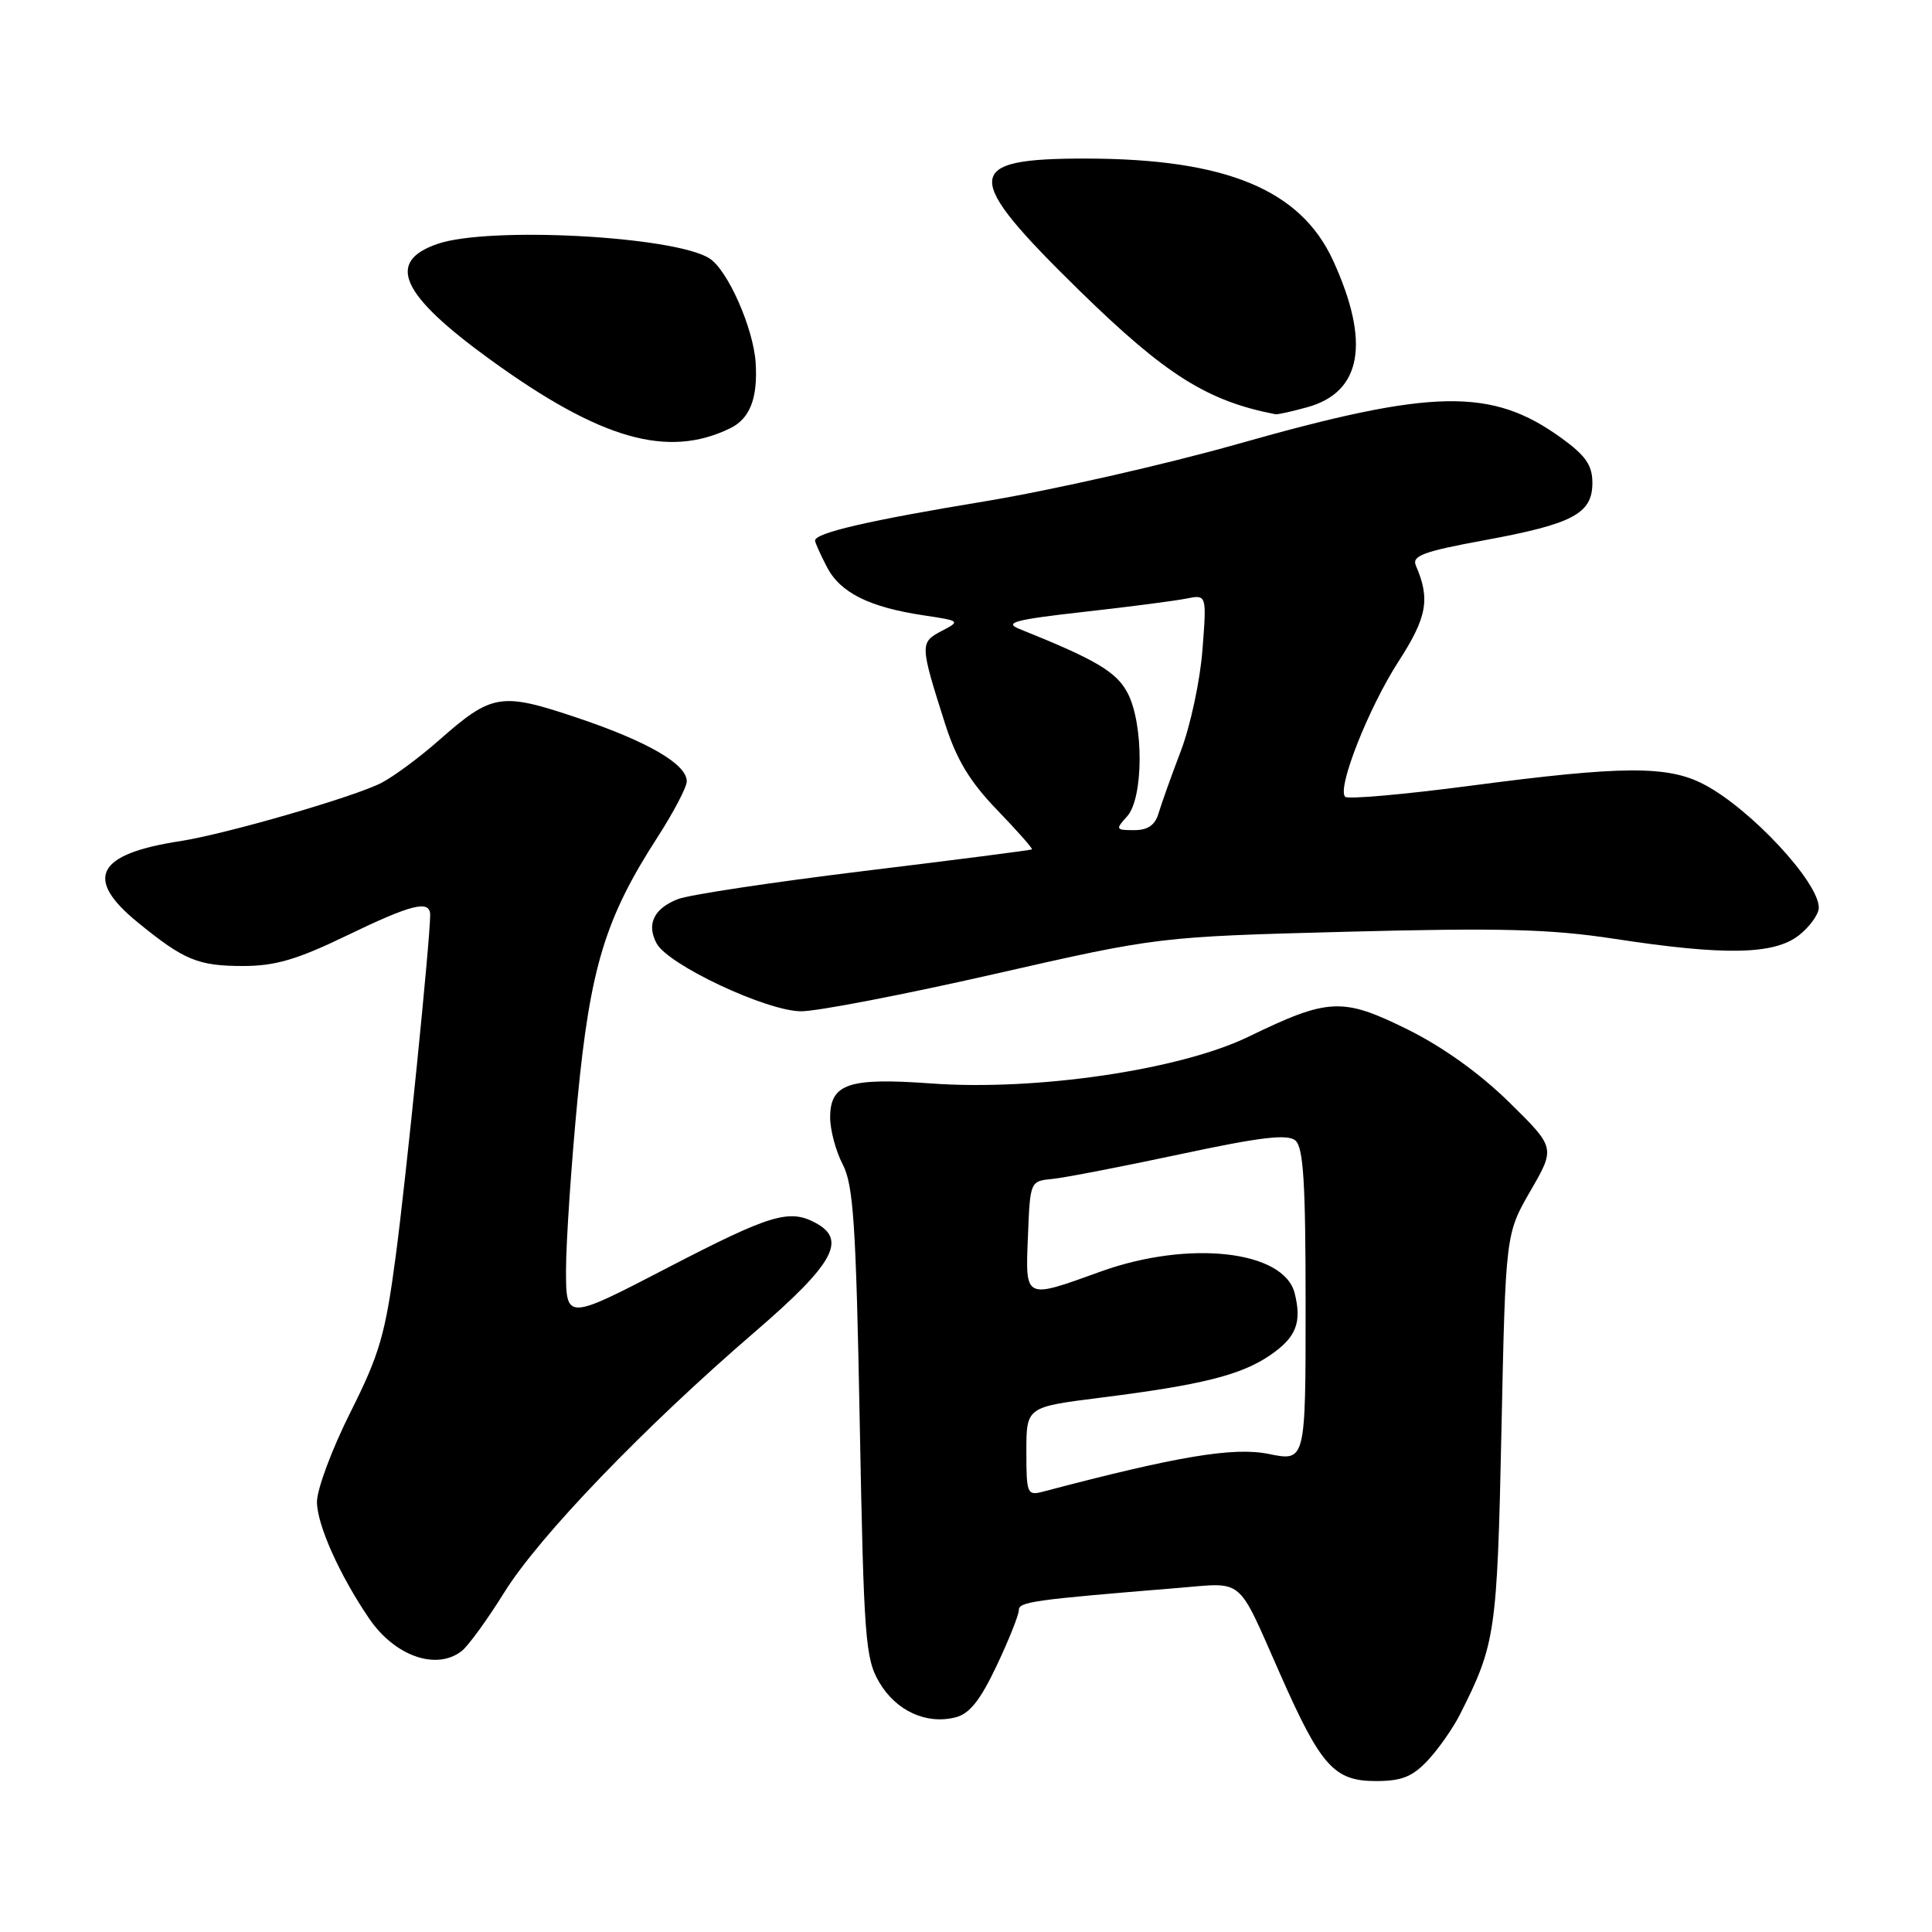 <?xml version="1.0" encoding="UTF-8" standalone="no"?>
<!DOCTYPE svg PUBLIC "-//W3C//DTD SVG 1.1//EN" "http://www.w3.org/Graphics/SVG/1.1/DTD/svg11.dtd" >
<svg xmlns="http://www.w3.org/2000/svg" xmlns:xlink="http://www.w3.org/1999/xlink" version="1.1" viewBox="0 0 256 256">
 <g >
 <path fill="currentColor"
d=" M 189.20 233.25 C 190.61 231.74 192.54 228.99 193.47 227.14 C 198.17 217.83 198.38 216.39 198.95 189.50 C 199.50 163.50 199.50 163.50 202.80 157.79 C 206.10 152.08 206.10 152.08 199.99 146.07 C 196.10 142.24 191.18 138.72 186.50 136.40 C 177.87 132.14 176.05 132.22 165.41 137.38 C 156.32 141.78 137.23 144.58 123.34 143.56 C 112.44 142.77 110.00 143.59 110.00 148.08 C 110.00 149.74 110.75 152.54 111.67 154.30 C 113.08 157.01 113.43 162.26 113.92 188.50 C 114.46 217.15 114.65 219.76 116.51 222.92 C 118.73 226.69 122.73 228.54 126.60 227.56 C 128.46 227.10 129.89 225.30 132.06 220.72 C 133.68 217.30 135.00 213.98 135.00 213.35 C 135.00 212.24 136.91 211.98 156.13 210.41 C 164.95 209.69 163.85 208.76 169.61 221.79 C 175.02 234.04 176.77 236.00 182.31 236.00 C 185.73 236.00 187.16 235.43 189.20 233.25 Z  M 61.20 218.75 C 62.07 218.06 64.61 214.56 66.84 210.97 C 71.45 203.56 85.35 189.11 100.05 176.46 C 110.47 167.48 112.26 164.28 108.07 162.04 C 104.57 160.16 102.08 160.92 88.46 167.98 C 75.00 174.97 75.00 174.97 75.00 168.23 C 75.01 164.53 75.69 154.39 76.52 145.71 C 78.21 128.18 80.20 121.65 87.12 110.94 C 89.25 107.64 91.00 104.30 91.00 103.53 C 91.00 101.25 85.83 98.25 76.49 95.11 C 66.34 91.70 65.21 91.88 58.13 98.12 C 55.58 100.37 52.17 102.89 50.55 103.73 C 46.96 105.59 29.92 110.52 23.90 111.45 C 12.78 113.15 11.09 116.38 18.25 122.22 C 24.40 127.24 26.25 128.00 32.24 128.00 C 36.46 128.00 39.38 127.14 45.88 124.00 C 54.58 119.79 57.00 119.19 57.00 121.25 C 56.99 124.62 53.83 155.92 52.44 166.41 C 51.06 176.83 50.30 179.43 46.43 187.14 C 43.99 191.99 42.00 197.33 42.00 199.01 C 42.00 202.01 44.97 208.66 48.89 214.43 C 52.30 219.46 57.85 221.40 61.20 218.75 Z  M 131.78 129.06 C 153.50 124.12 153.50 124.12 178.50 123.46 C 198.88 122.93 205.43 123.10 213.93 124.40 C 228.54 126.64 235.08 126.51 238.37 123.93 C 239.81 122.79 241.00 121.14 241.00 120.27 C 241.00 116.88 231.95 107.16 225.79 103.94 C 220.98 101.42 215.00 101.46 194.88 104.11 C 186.08 105.27 178.60 105.93 178.24 105.58 C 177.13 104.46 181.33 93.81 185.32 87.63 C 189.10 81.78 189.53 79.38 187.61 74.94 C 187.05 73.65 188.60 73.07 196.72 71.58 C 208.44 69.42 211.00 68.06 211.00 63.98 C 211.00 61.66 210.11 60.37 206.92 58.06 C 197.65 51.34 189.91 51.48 164.00 58.83 C 154.38 61.56 139.30 64.97 130.50 66.43 C 115.18 68.95 108.00 70.61 108.00 71.63 C 108.00 71.89 108.70 73.46 109.57 75.13 C 111.33 78.54 115.19 80.46 122.41 81.54 C 127.26 82.27 127.29 82.29 124.75 83.62 C 121.88 85.13 121.89 85.42 125.22 95.88 C 126.74 100.64 128.49 103.55 132.11 107.31 C 134.79 110.09 136.87 112.44 136.74 112.55 C 136.61 112.65 126.60 113.94 114.50 115.41 C 102.40 116.89 91.29 118.56 89.82 119.14 C 86.64 120.38 85.64 122.46 87.00 125.00 C 88.53 127.86 101.61 134.00 106.17 134.00 C 108.31 134.00 119.84 131.78 131.78 129.06 Z  M 96.73 56.76 C 99.36 55.49 100.42 52.80 100.13 48.09 C 99.84 43.49 96.41 35.73 93.98 34.22 C 89.27 31.28 64.82 29.98 58.00 32.31 C 51.08 34.67 53.07 39.04 65.00 47.68 C 79.59 58.24 88.46 60.77 96.73 56.76 Z  M 173.25 53.95 C 180.45 51.95 181.60 45.36 176.65 34.54 C 172.34 25.13 162.46 21.04 143.94 21.01 C 127.48 20.99 127.39 23.20 143.15 38.62 C 154.46 49.67 159.97 53.14 169.00 54.89 C 169.28 54.95 171.19 54.52 173.25 53.95 Z  M 136.00 192.34 C 136.00 186.44 136.00 186.44 145.75 185.21 C 159.13 183.53 164.36 182.23 168.20 179.64 C 171.73 177.26 172.54 175.28 171.55 171.36 C 170.13 165.68 157.50 164.28 145.81 168.50 C 135.68 172.16 135.86 172.25 136.21 163.75 C 136.50 156.50 136.50 156.50 139.50 156.21 C 141.15 156.04 148.74 154.57 156.38 152.94 C 166.94 150.68 170.58 150.24 171.63 151.11 C 172.71 152.00 173.00 156.61 173.00 172.95 C 173.00 193.65 173.00 193.65 168.13 192.66 C 163.48 191.70 156.03 192.95 138.25 197.64 C 136.10 198.21 136.00 197.96 136.00 192.34 Z  M 149.35 108.17 C 151.52 105.77 151.57 96.00 149.43 91.86 C 147.97 89.03 145.23 87.41 135.03 83.32 C 133.00 82.50 134.53 82.10 143.50 81.09 C 149.52 80.42 155.67 79.62 157.17 79.32 C 159.90 78.77 159.90 78.77 159.33 86.13 C 159.02 90.19 157.73 96.20 156.47 99.50 C 155.21 102.80 153.89 106.51 153.52 107.75 C 153.06 109.33 152.10 110.00 150.28 110.00 C 147.83 110.00 147.78 109.90 149.35 108.17 Z "/>
</g>
</svg>